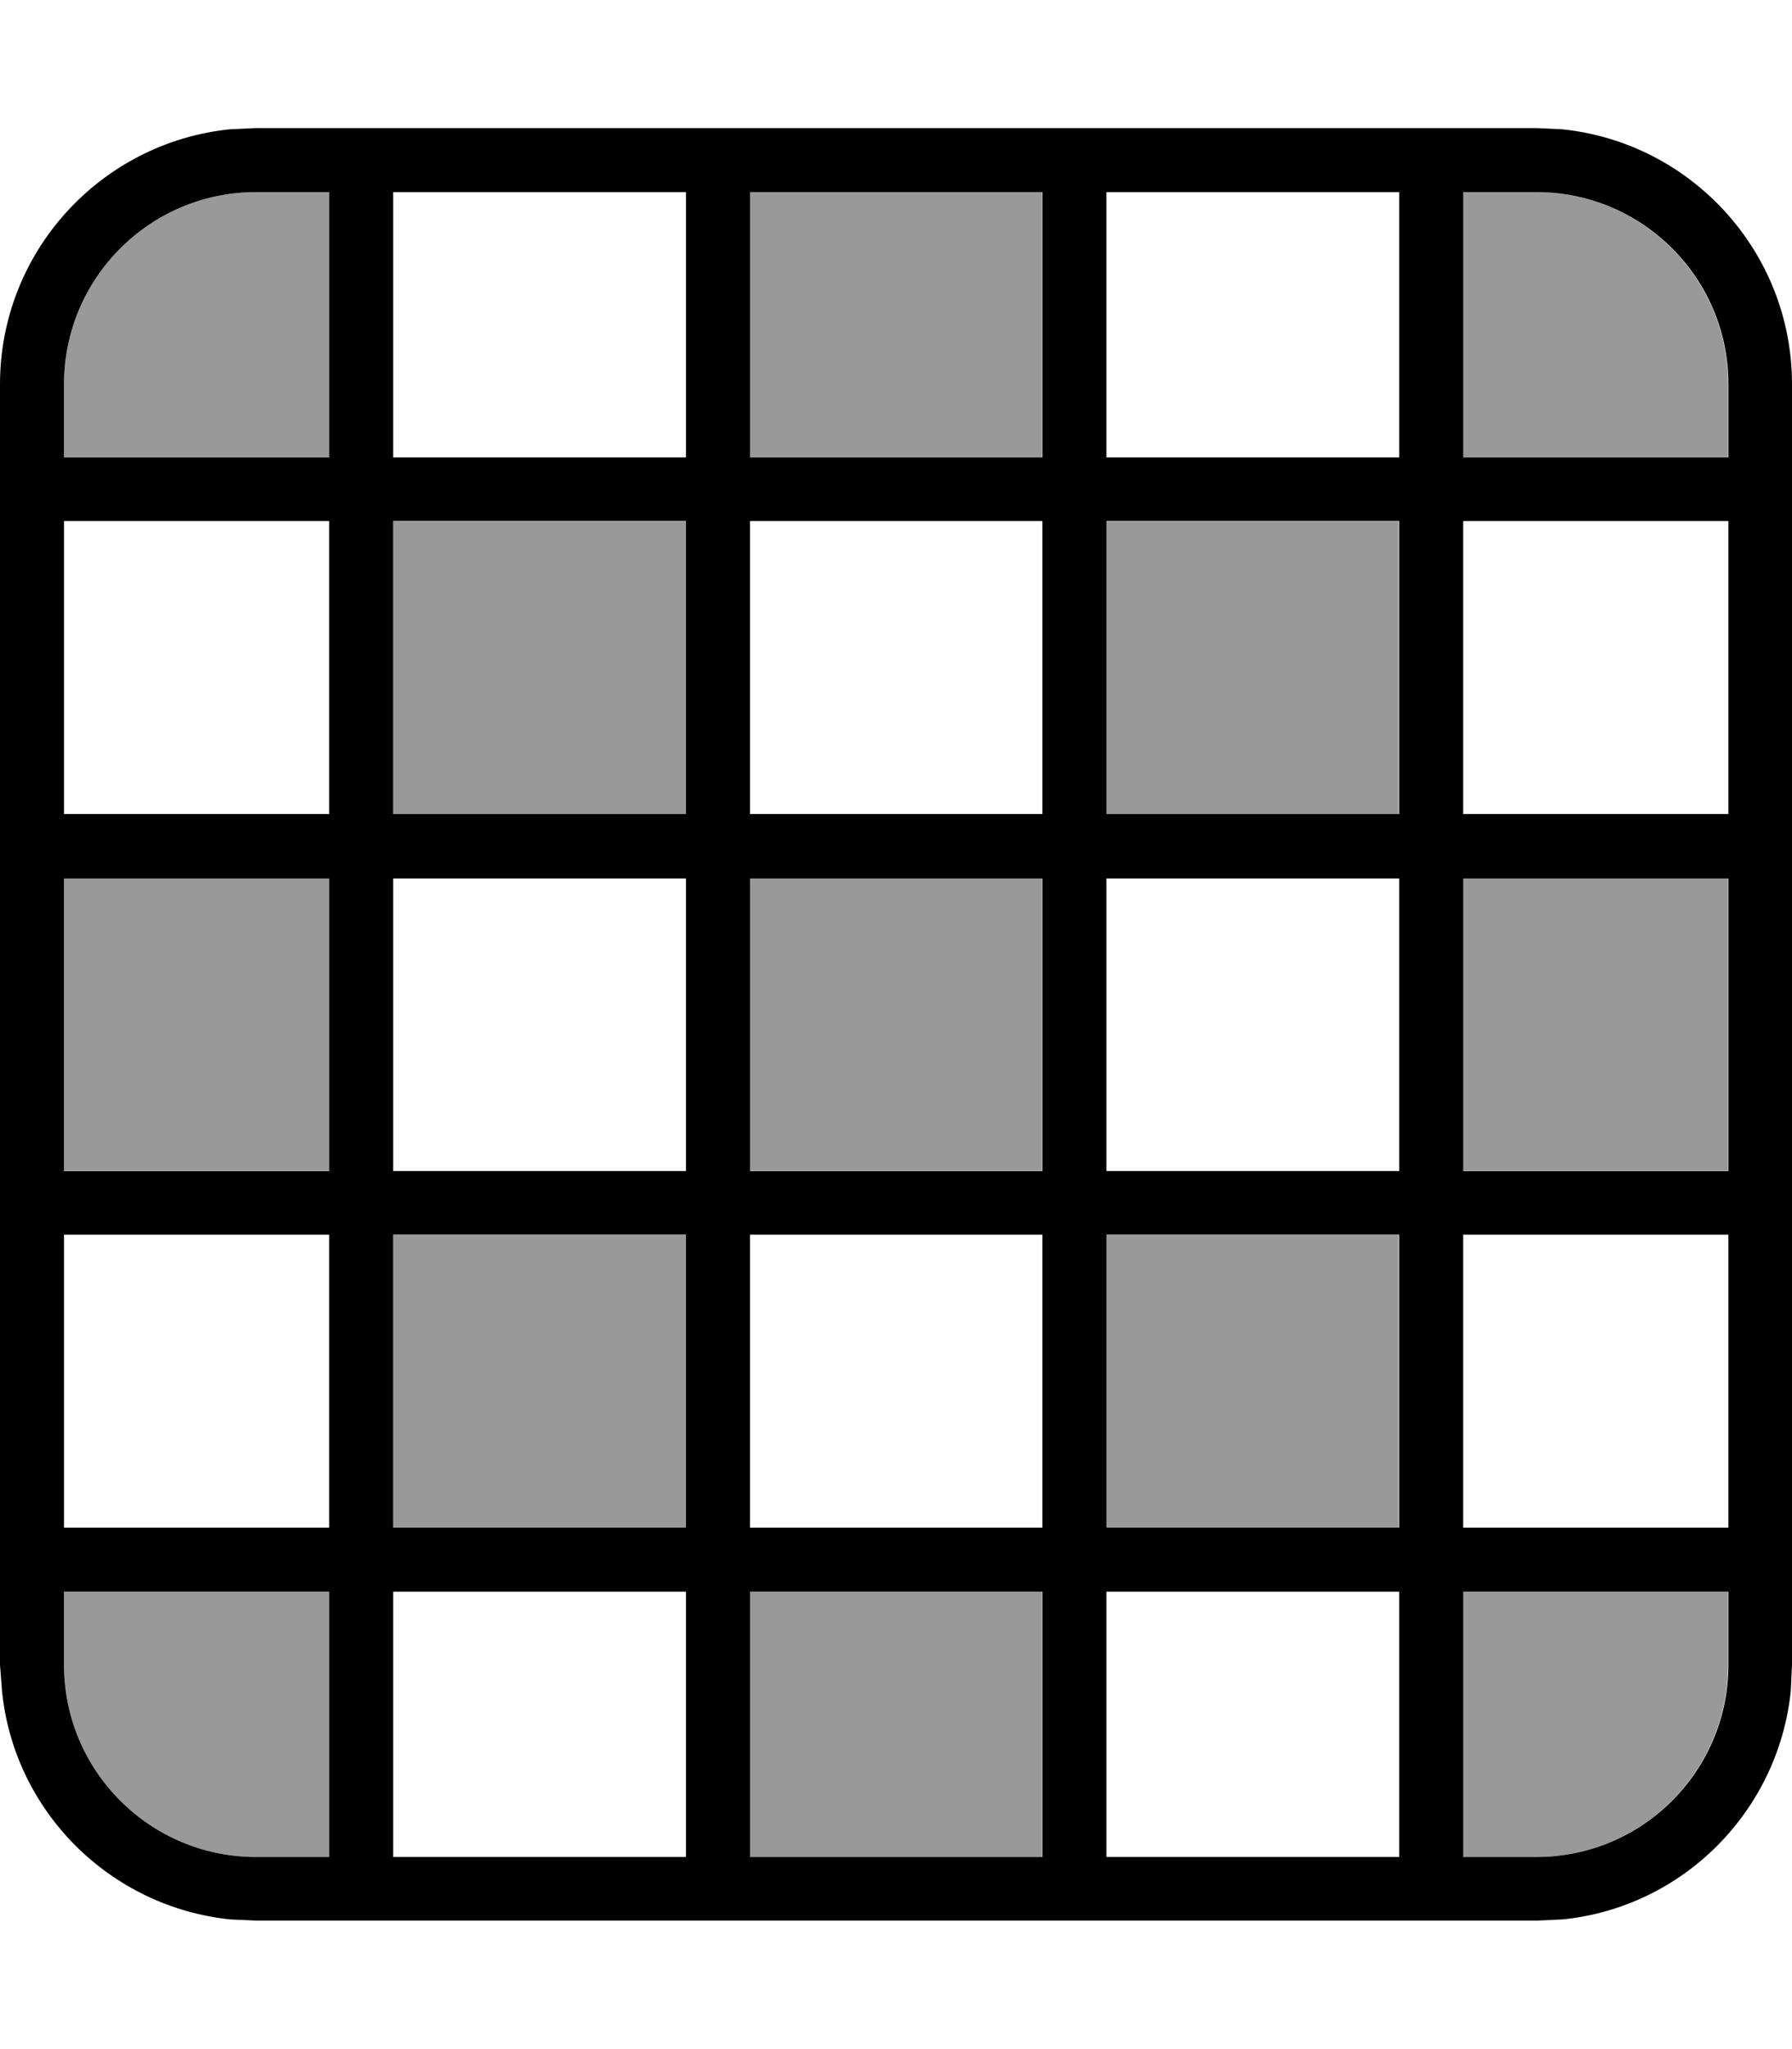 <svg xmlns="http://www.w3.org/2000/svg" viewBox="0 0 448 512"><!--! Font Awesome Pro 7.0.1 by @fontawesome - https://fontawesome.com License - https://fontawesome.com/license (Commercial License) Copyright 2025 Fonticons, Inc. --><path opacity=".4" fill="currentColor" d="M16 96l0 18.3 66.3 0 0-66.3-18.3 0C37.5 48 16 69.5 16 96zm0 123.4l0 73.1 66.3 0 0-73.1-66.3 0zm0 178.3L16 416c0 26.5 21.5 48 48 48l18.3 0 0-66.3-66.3 0zM98.3 130.3l0 73.2 73.2 0 0-73.2-73.2 0zm0 178.3l0 73.2 73.2 0 0-73.2-73.2 0zM187.4 48l0 66.3 73.1 0 0-66.3-73.1 0zm0 171.4l0 73.1 73.1 0 0-73.1-73.1 0zm0 178.3l0 66.3 73.1 0 0-66.3-73.1 0zm89.1-267.4l0 73.2 73.2 0 0-73.2-73.2 0zm0 178.3l0 73.2 73.2 0 0-73.2-73.2 0zM365.7 48l0 66.3 66.3 0 0-18.3c0-26.5-21.5-48-48-48l-18.3 0zm0 171.4l0 73.1 66.3 0 0-73.1-66.3 0zm0 178.3l0 66.3 18.3 0c26.5 0 48-21.5 48-48l0-18.3-66.3 0z"/><path fill="currentColor" d="M390.5 32.3C422.8 35.6 448 62.9 448 96l0 320-.3 6.5c-3.1 30.1-27 54.1-57.1 57.1l-6.5 .3-320 0-6.5-.3c-30.1-3.1-54.1-27-57.1-57.1L0 416 0 96C0 62.9 25.2 35.6 57.5 32.3l6.5-.3 320 0 6.5 .3zM16 397.7L16 416c0 26.5 21.5 48 48 48l18.3 0 0-66.3-66.3 0zm82.3 0l0 66.3 73.2 0 0-66.3-73.2 0zm89.2 0l0 66.3 73.1 0 0-66.3-73.1 0zm89.1 0l0 66.3 73.2 0 0-66.3-73.2 0zm89.2 0l0 66.3 18.3 0c26.5 0 48-21.5 48-48l0-18.3-66.3 0zM16 381.7l66.3 0 0-73.2-66.3 0 0 73.2zm82.3 0l73.2 0 0-73.2-73.2 0 0 73.2zm89.2 0l73.1 0 0-73.2-73.1 0 0 73.2zm89.1 0l73.2 0 0-73.2-73.2 0 0 73.2zm89.2 0l66.3 0 0-73.2-66.3 0 0 73.2zM16 292.6l66.3 0 0-73.1-66.3 0 0 73.1zm82.3 0l73.2 0 0-73.1-73.2 0 0 73.1zm89.2 0l73.1 0 0-73.1-73.1 0 0 73.1zm89.1 0l73.2 0 0-73.1-73.2 0 0 73.1zm89.2 0l66.3 0 0-73.1-66.3 0 0 73.1zM16 203.4l66.3 0 0-73.2-66.3 0 0 73.2zm82.3 0l73.2 0 0-73.2-73.2 0 0 73.2zm89.2 0l73.1 0 0-73.2-73.1 0 0 73.2zm89.1 0l73.2 0 0-73.2-73.2 0 0 73.2zm89.2 0l66.3 0 0-73.2-66.3 0 0 73.2zM64 48C37.5 48 16 69.5 16 96l0 18.3 66.3 0 0-66.3-18.3 0zm34.3 66.3l73.2 0 0-66.3-73.2 0 0 66.3zm89.2 0l73.1 0 0-66.3-73.1 0 0 66.3zm89.1 0l73.2 0 0-66.3-73.2 0 0 66.3zm89.2 0l66.3 0 0-18.3c0-26.5-21.5-48-48-48l-18.3 0 0 66.3z"/></svg>